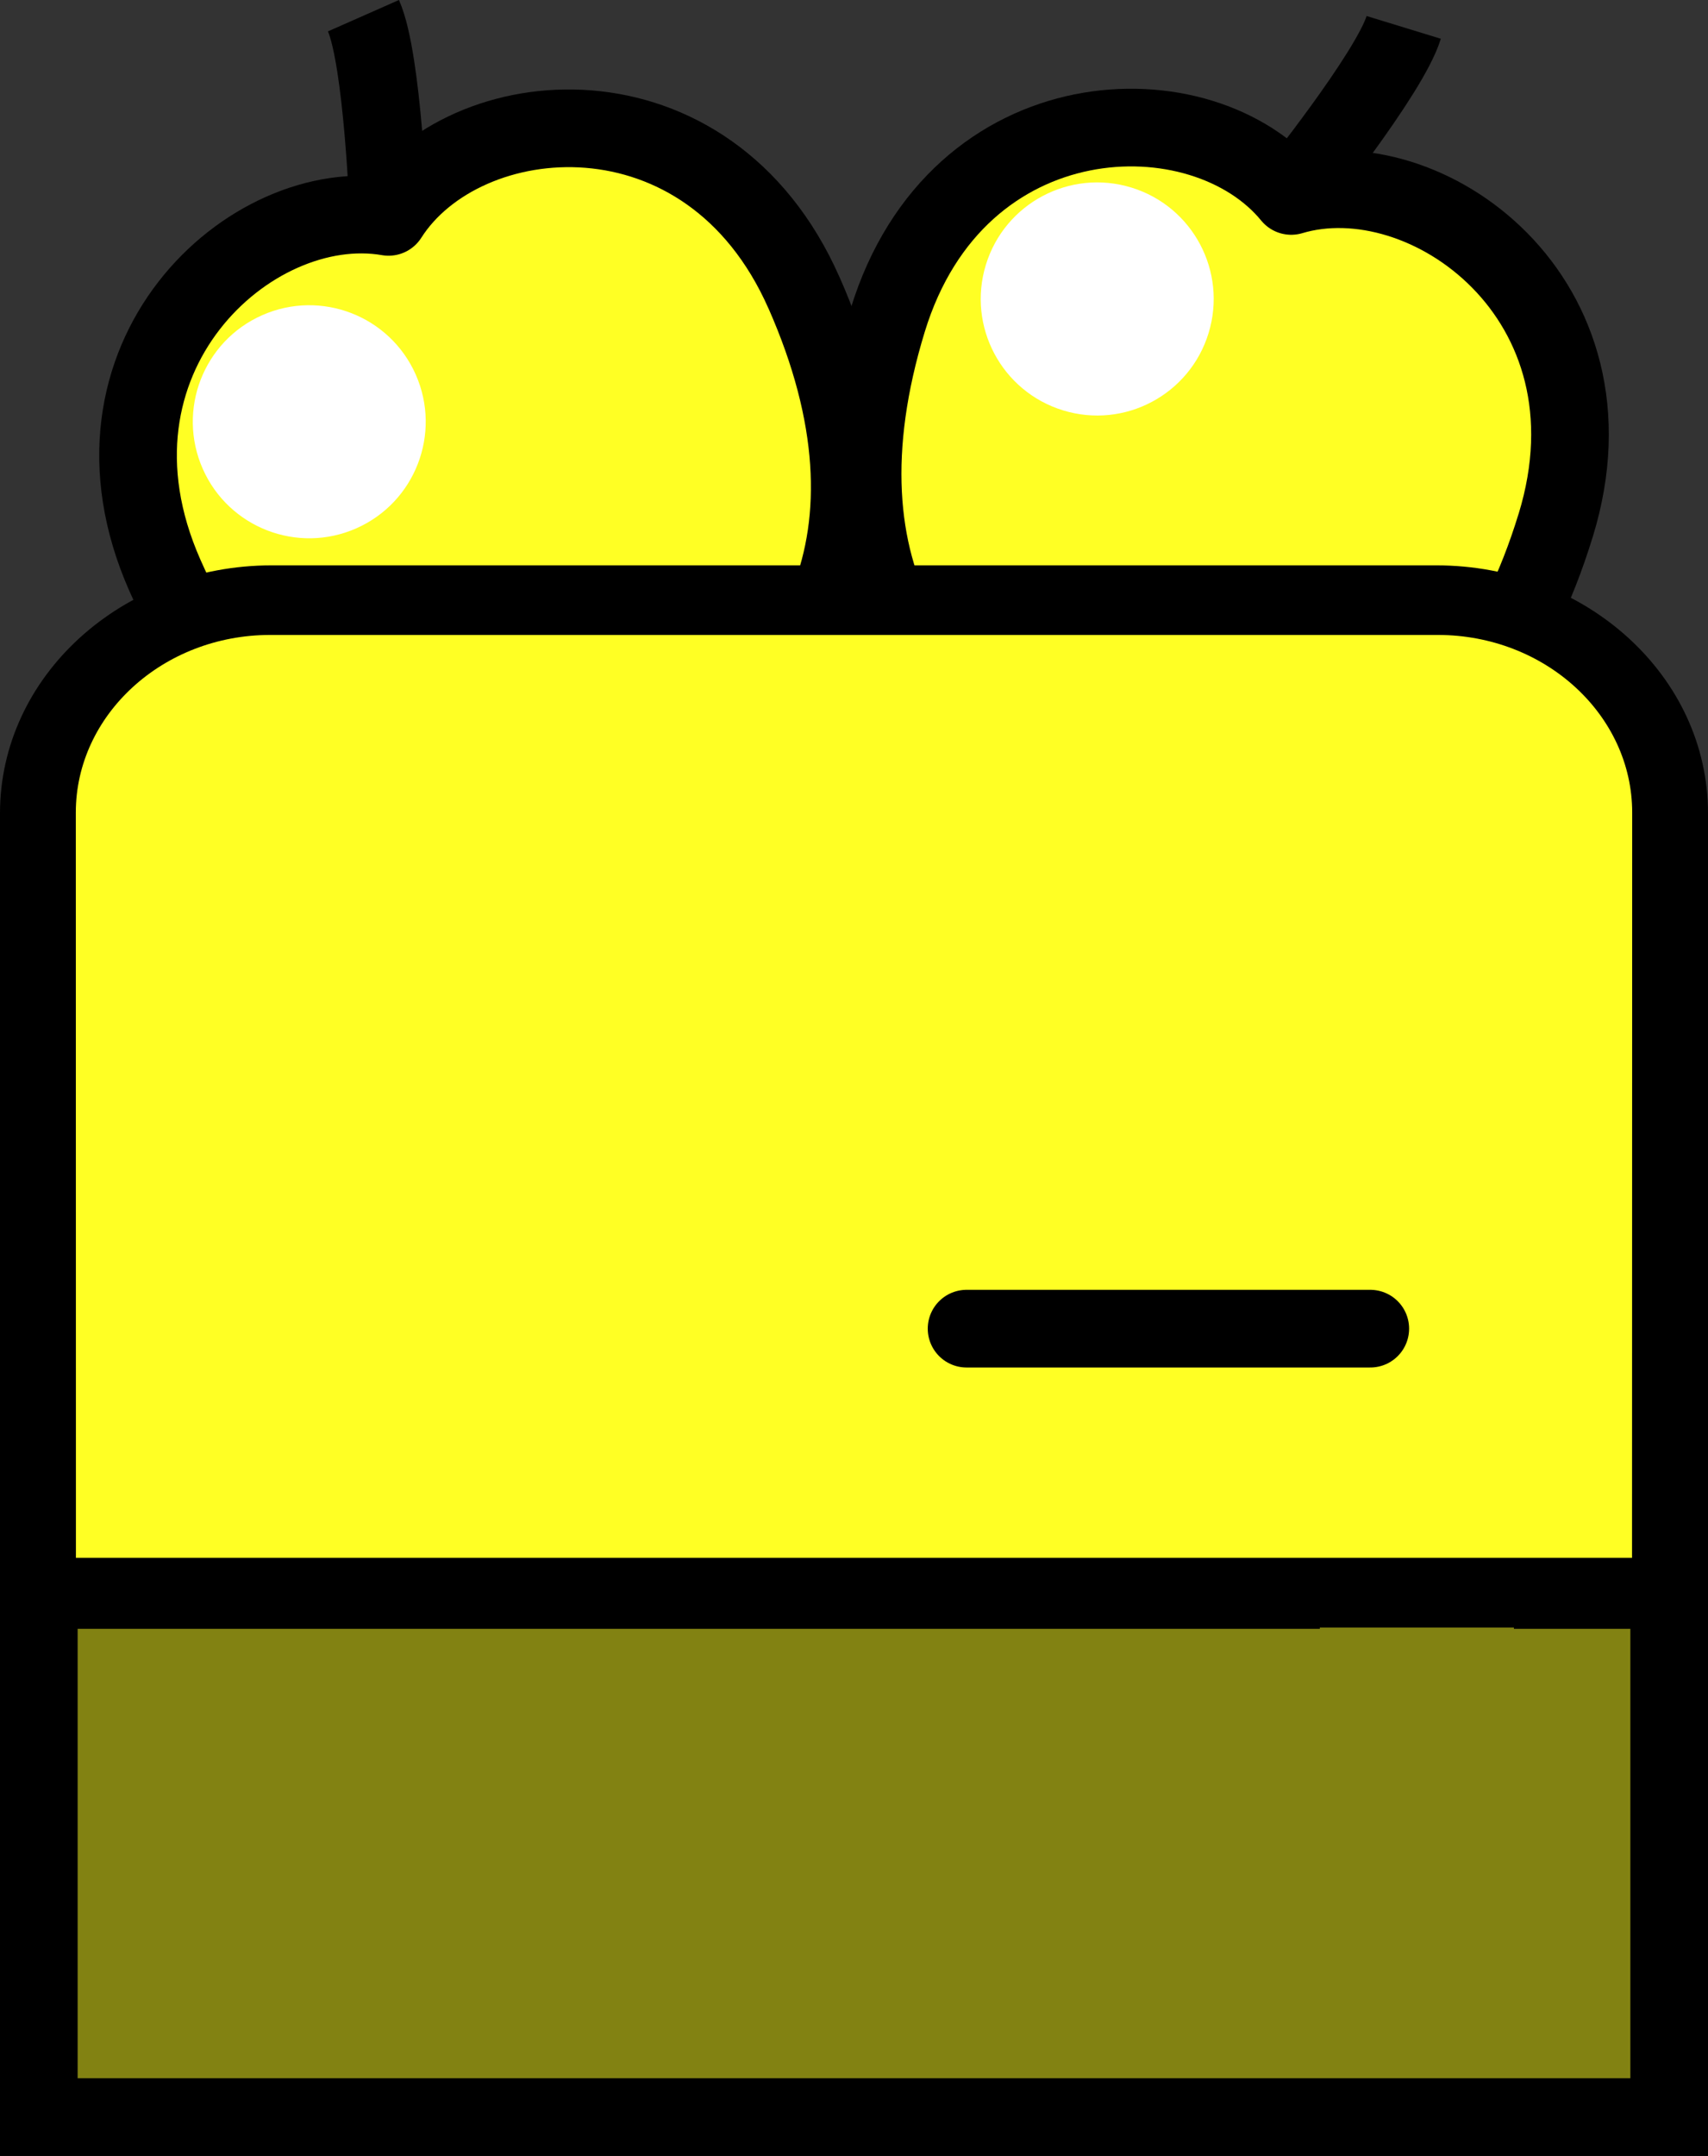 <svg version="1.1" xmlns="http://www.w3.org/2000/svg" xmlns:xlink="http://www.w3.org/1999/xlink" width="44" height="55.509" viewBox="0,0,44,55.509"><rect x="0" y="0" width="44" height="55.509" fill="#333333" stroke="none"/><g transform="translate(-218,-124.491)"><g data-paper-data="{&quot;isPaintingLayer&quot;:true}" fill-rule="nonzero" stroke-miterlimit="10" stroke-dasharray="" stroke-dashoffset="0" style="mix-blend-mode: normal"><g stroke-linecap="butt"><g><path d="M258.076,138.016c-2.019,6.587 -6.723,8.283 -11.503,6.818c-4.78,-1.465 -7.725,-5.506 -5.706,-12.094c1.791,-5.842 8.113,-5.995 10.396,-3.204c3.454,-1.033 8.605,2.638 6.814,8.479z" fill="#ffff24" stroke="#000000" stroke-width="2" stroke-linejoin="round"/><path d="M254.161,125.196c-0.366,1.195 -2.9,4.341 -2.9,4.341" fill="none" stroke="#000000" stroke-width="2" stroke-linejoin="round"/><path d="M243.397,131.309c0.486,-1.584 2.163,-2.475 3.748,-1.989c1.584,0.486 2.475,2.163 1.989,3.748c-0.486,1.584 -2.163,2.475 -3.748,1.989c-1.584,-0.486 -2.475,-2.163 -1.989,-3.748z" fill="#ffffff" stroke="none" stroke-width="1" stroke-linejoin="miter"/></g><g><path d="M238.712,132.028c2.784,6.303 0.337,10.663 -4.237,12.683c-4.574,2.02 -9.445,0.892 -12.229,-5.411c-2.469,-5.589 2.212,-9.843 5.764,-9.225c1.936,-3.042 8.233,-3.636 10.701,1.953z" fill="#ffff24" stroke="#000000" stroke-width="2" stroke-linejoin="round"/><path d="M227.363,124.895c0.505,1.143 0.648,5.18 0.648,5.18" fill="none" stroke="#000000" stroke-width="2" stroke-linejoin="round"/><path d="M223.223,136.562c-0.669,-1.516 0.017,-3.287 1.532,-3.956c1.516,-0.669 3.287,0.017 3.956,1.532c0.669,1.516 -0.017,3.287 -1.532,3.956c-1.516,0.669 -3.287,-0.017 -3.956,-1.532z" fill="#ffffff" stroke="none" stroke-width="1" stroke-linejoin="miter"/></g></g><path d="M261,165.428v13.572h-42v-13.572h32v-2.908c0,-1.071 0.895,-1.939 2,-1.939h3c1.105,0 2,0.868 2,1.939v2.908z" fill="#828212" stroke="#000000" stroke-width="2" stroke-linecap="butt" stroke-linejoin="miter"/><g stroke="none" stroke-linecap="butt" stroke-linejoin="miter"><path d="M261,165.485h-42v-20.056c0,-3.021 2.686,-5.47 6,-5.47h30c3.314,0 6,2.449 6,5.47z" fill="#9500ff" stroke-width="1"/><path d="M262,166.397h-44v-20.968c0,-3.524 3.134,-6.382 7,-6.382h30c3.866,0 7,2.857 7,6.382zM220,164.574h40v-19.145c0,-2.517 -2.239,-4.558 -5,-4.558h-30c-2.761,0 -5,2.041 -5,4.558z" fill="#000000" stroke-width="1"/><path d="M219.953,145.412c0,-2.517 2.246,-4.573 5.007,-4.573h30.08c2.761,0 5.007,2.055 5.007,4.573l-0.004,19.188h-40.087z" data-paper-data="{&quot;noHover&quot;:false,&quot;origItem&quot;:[&quot;Path&quot;,{&quot;applyMatrix&quot;:true,&quot;segments&quot;:[[220,164.29333],[260,164.29333],[[260,146.37333],[0,0],[0,-2.35642]],[[255,142.10666],[2.76142,0],[0,0]],[[225,142.10666],[0,0],[-2.76143,0]],[[220,146.37333],[0,-2.35642],[0,0]]],&quot;closed&quot;:true,&quot;fillColor&quot;:[0,0,0,1]}]}" fill="#ffff24" stroke-width="0.5"/></g><path d="M253.3,158.7h-10.4" fill="none" stroke="#000000" stroke-width="2" stroke-linecap="round" stroke-linejoin="miter"/></g></g></svg>